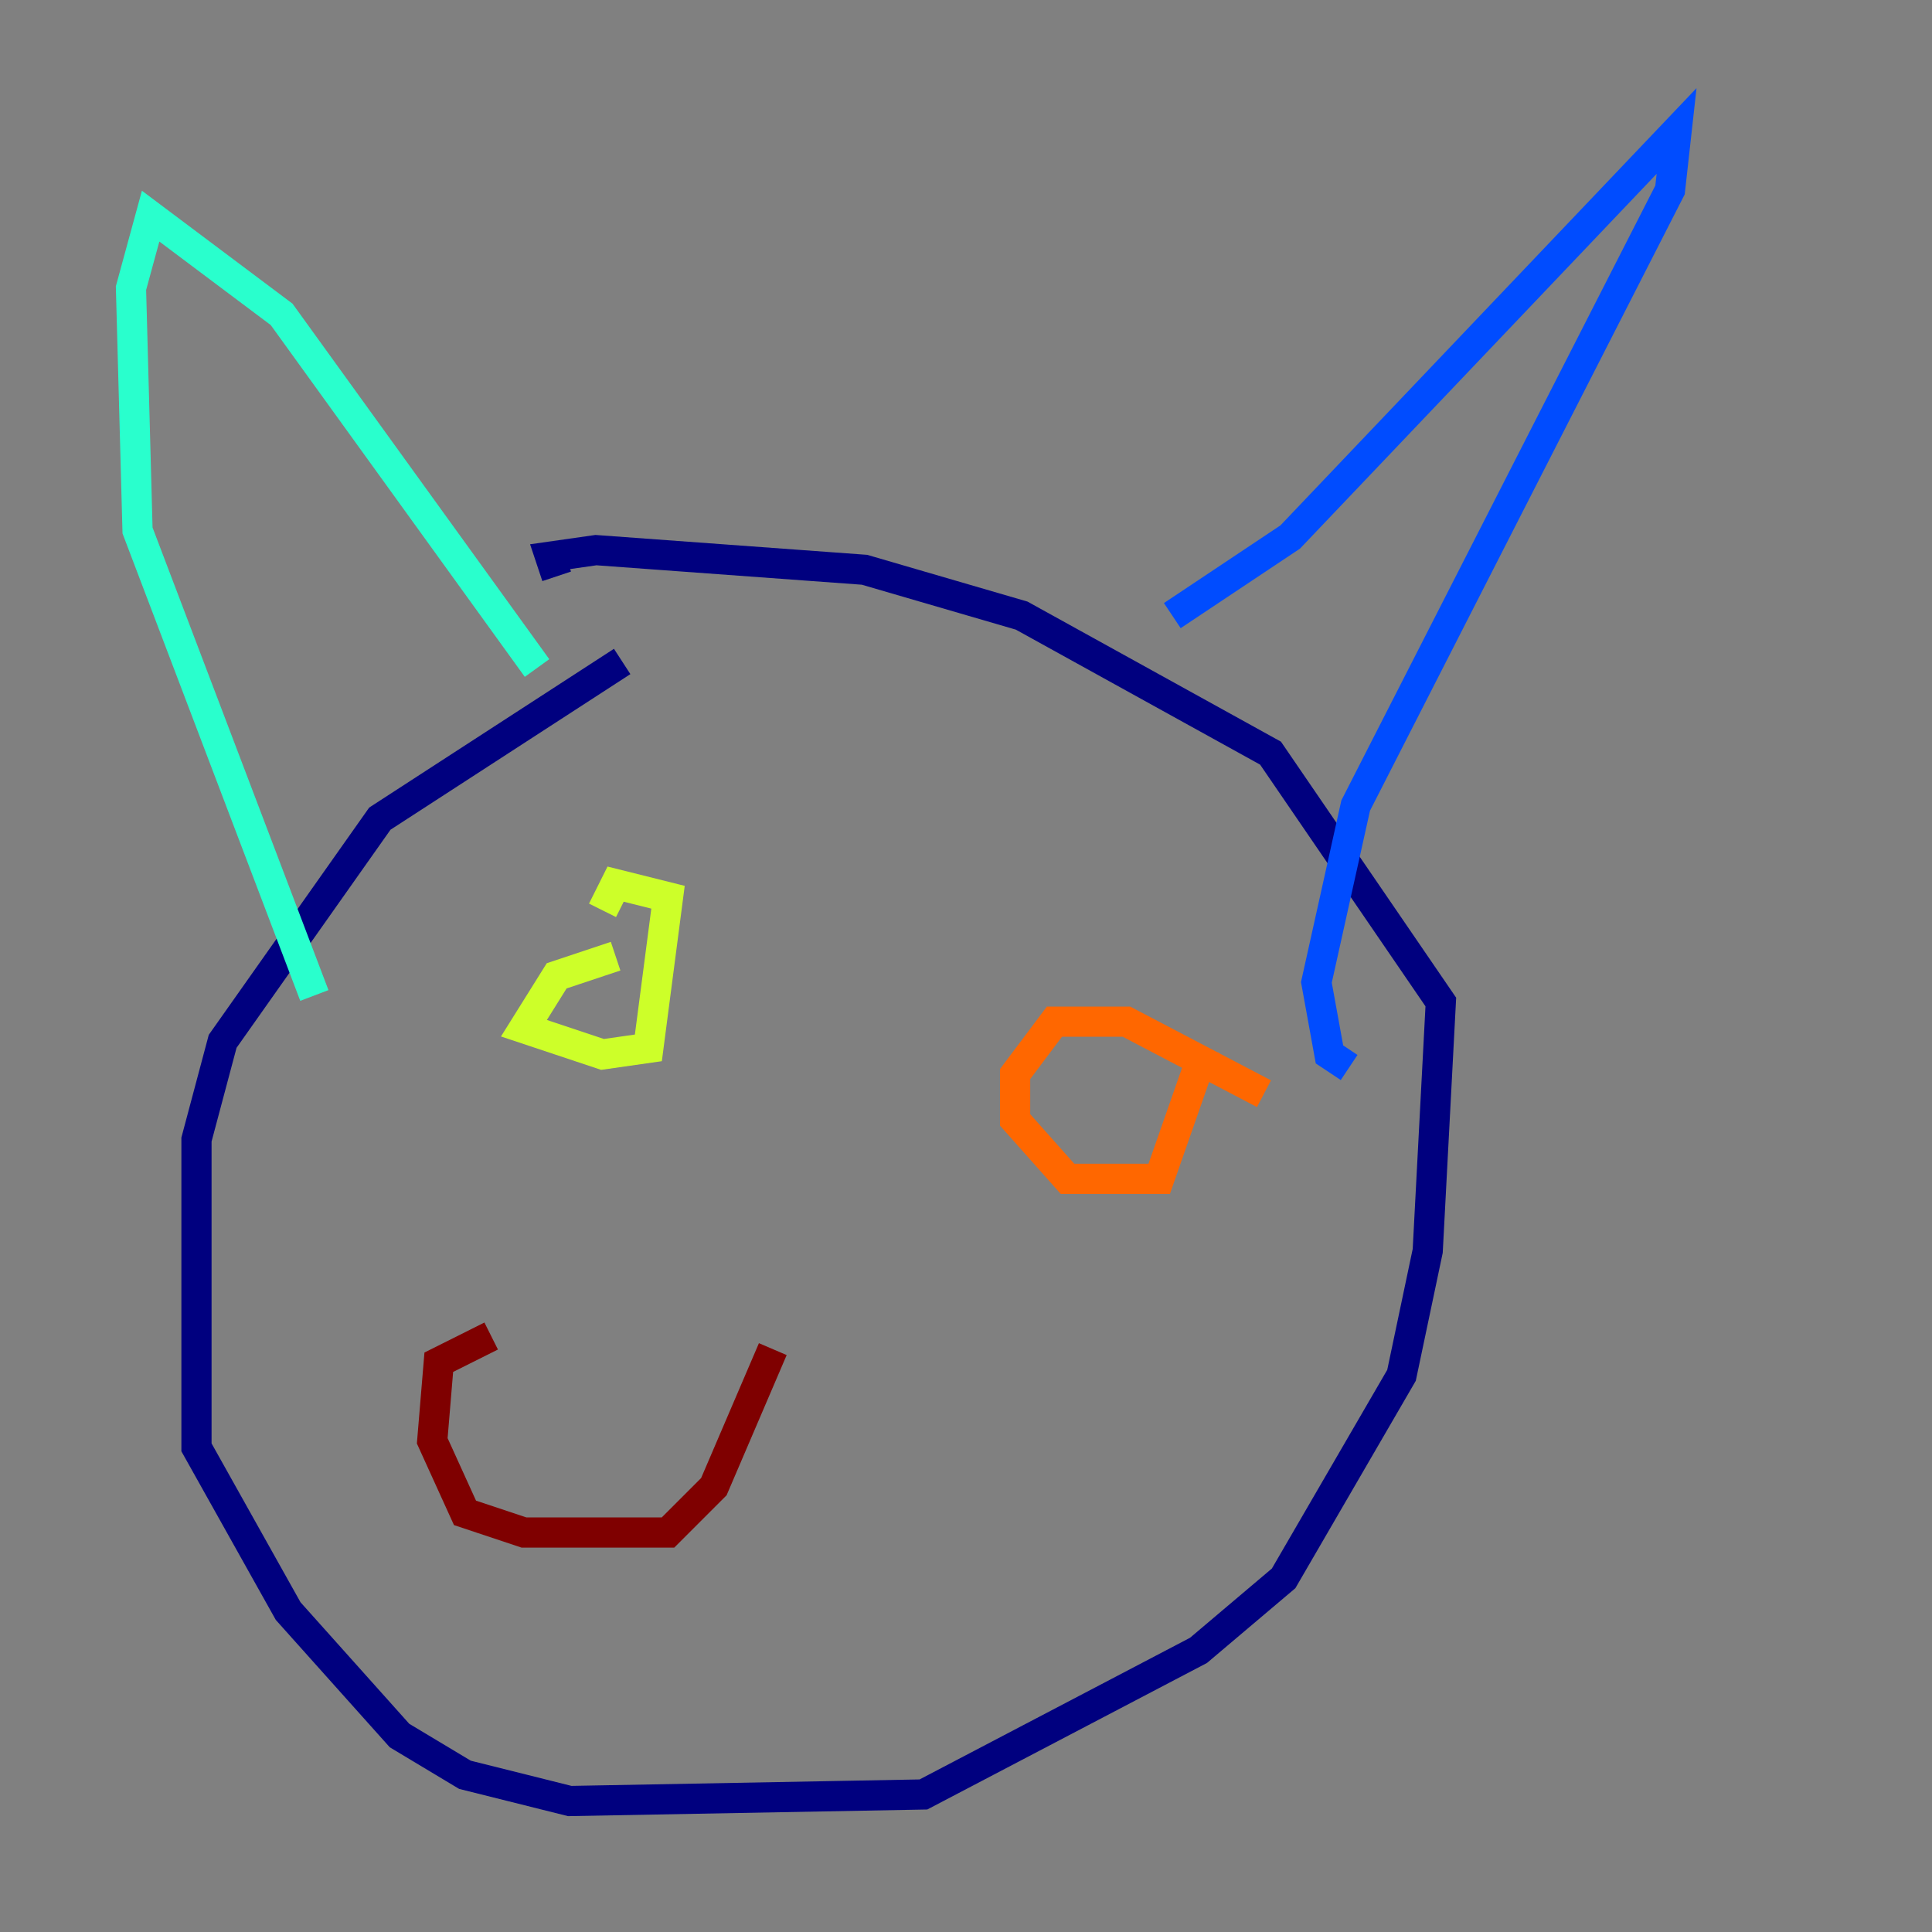 <?xml version="1.0" encoding="utf-8" ?>
<svg baseProfile="tiny" height="128" version="1.2" viewBox="0,0,128,128" width="128" xmlns="http://www.w3.org/2000/svg" xmlns:ev="http://www.w3.org/2001/xml-events" xmlns:xlink="http://www.w3.org/1999/xlink"><rect x="0" y="0" width="128" height="128" fill="#808080" stroke="none"/><defs /><polyline fill="none" points="41.22,43.824 25.166,54.237 14.752,68.99 13.017,75.498 13.017,95.891 19.091,106.739 26.468,114.983 30.807,117.586 37.749,119.322 61.18,118.888 79.403,109.342 85.044,104.57 92.854,91.119 94.59,82.875 95.458,66.386 84.176,49.898 67.688,40.786 57.275,37.749 39.485,36.447 36.447,36.881 36.881,38.183" stroke="#00007f" stroke-width="2" /><polyline fill="none" points="77.668,40.786 85.478,35.58 111.078,8.678 110.644,12.583 89.817,53.37 87.214,65.085 88.081,69.858 89.383,70.725" stroke="#004cff" stroke-width="2" /><polyline fill="none" points="35.58,44.258 18.658,20.827 9.98,14.319 8.678,19.091 9.112,35.146 20.827,65.953" stroke="#29ffcd" stroke-width="2" /><polyline fill="none" points="40.786,63.349 36.881,64.651 34.712,68.122 39.919,69.858 42.956,69.424 44.258,59.444 40.786,58.576 39.919,60.312" stroke="#cdff29" stroke-width="2" /><polyline fill="none" points="83.742,72.461 74.63,67.688 69.858,67.688 67.254,71.159 67.254,74.197 70.725,78.102 76.8,78.102 79.837,69.424" stroke="#ff6700" stroke-width="2" /><polyline fill="none" points="51.2,89.383 47.295,98.495 44.258,101.532 34.712,101.532 30.807,100.231 28.637,95.458 29.071,90.251 32.542,88.515" stroke="#7f0000" stroke-width="2" /></svg>
